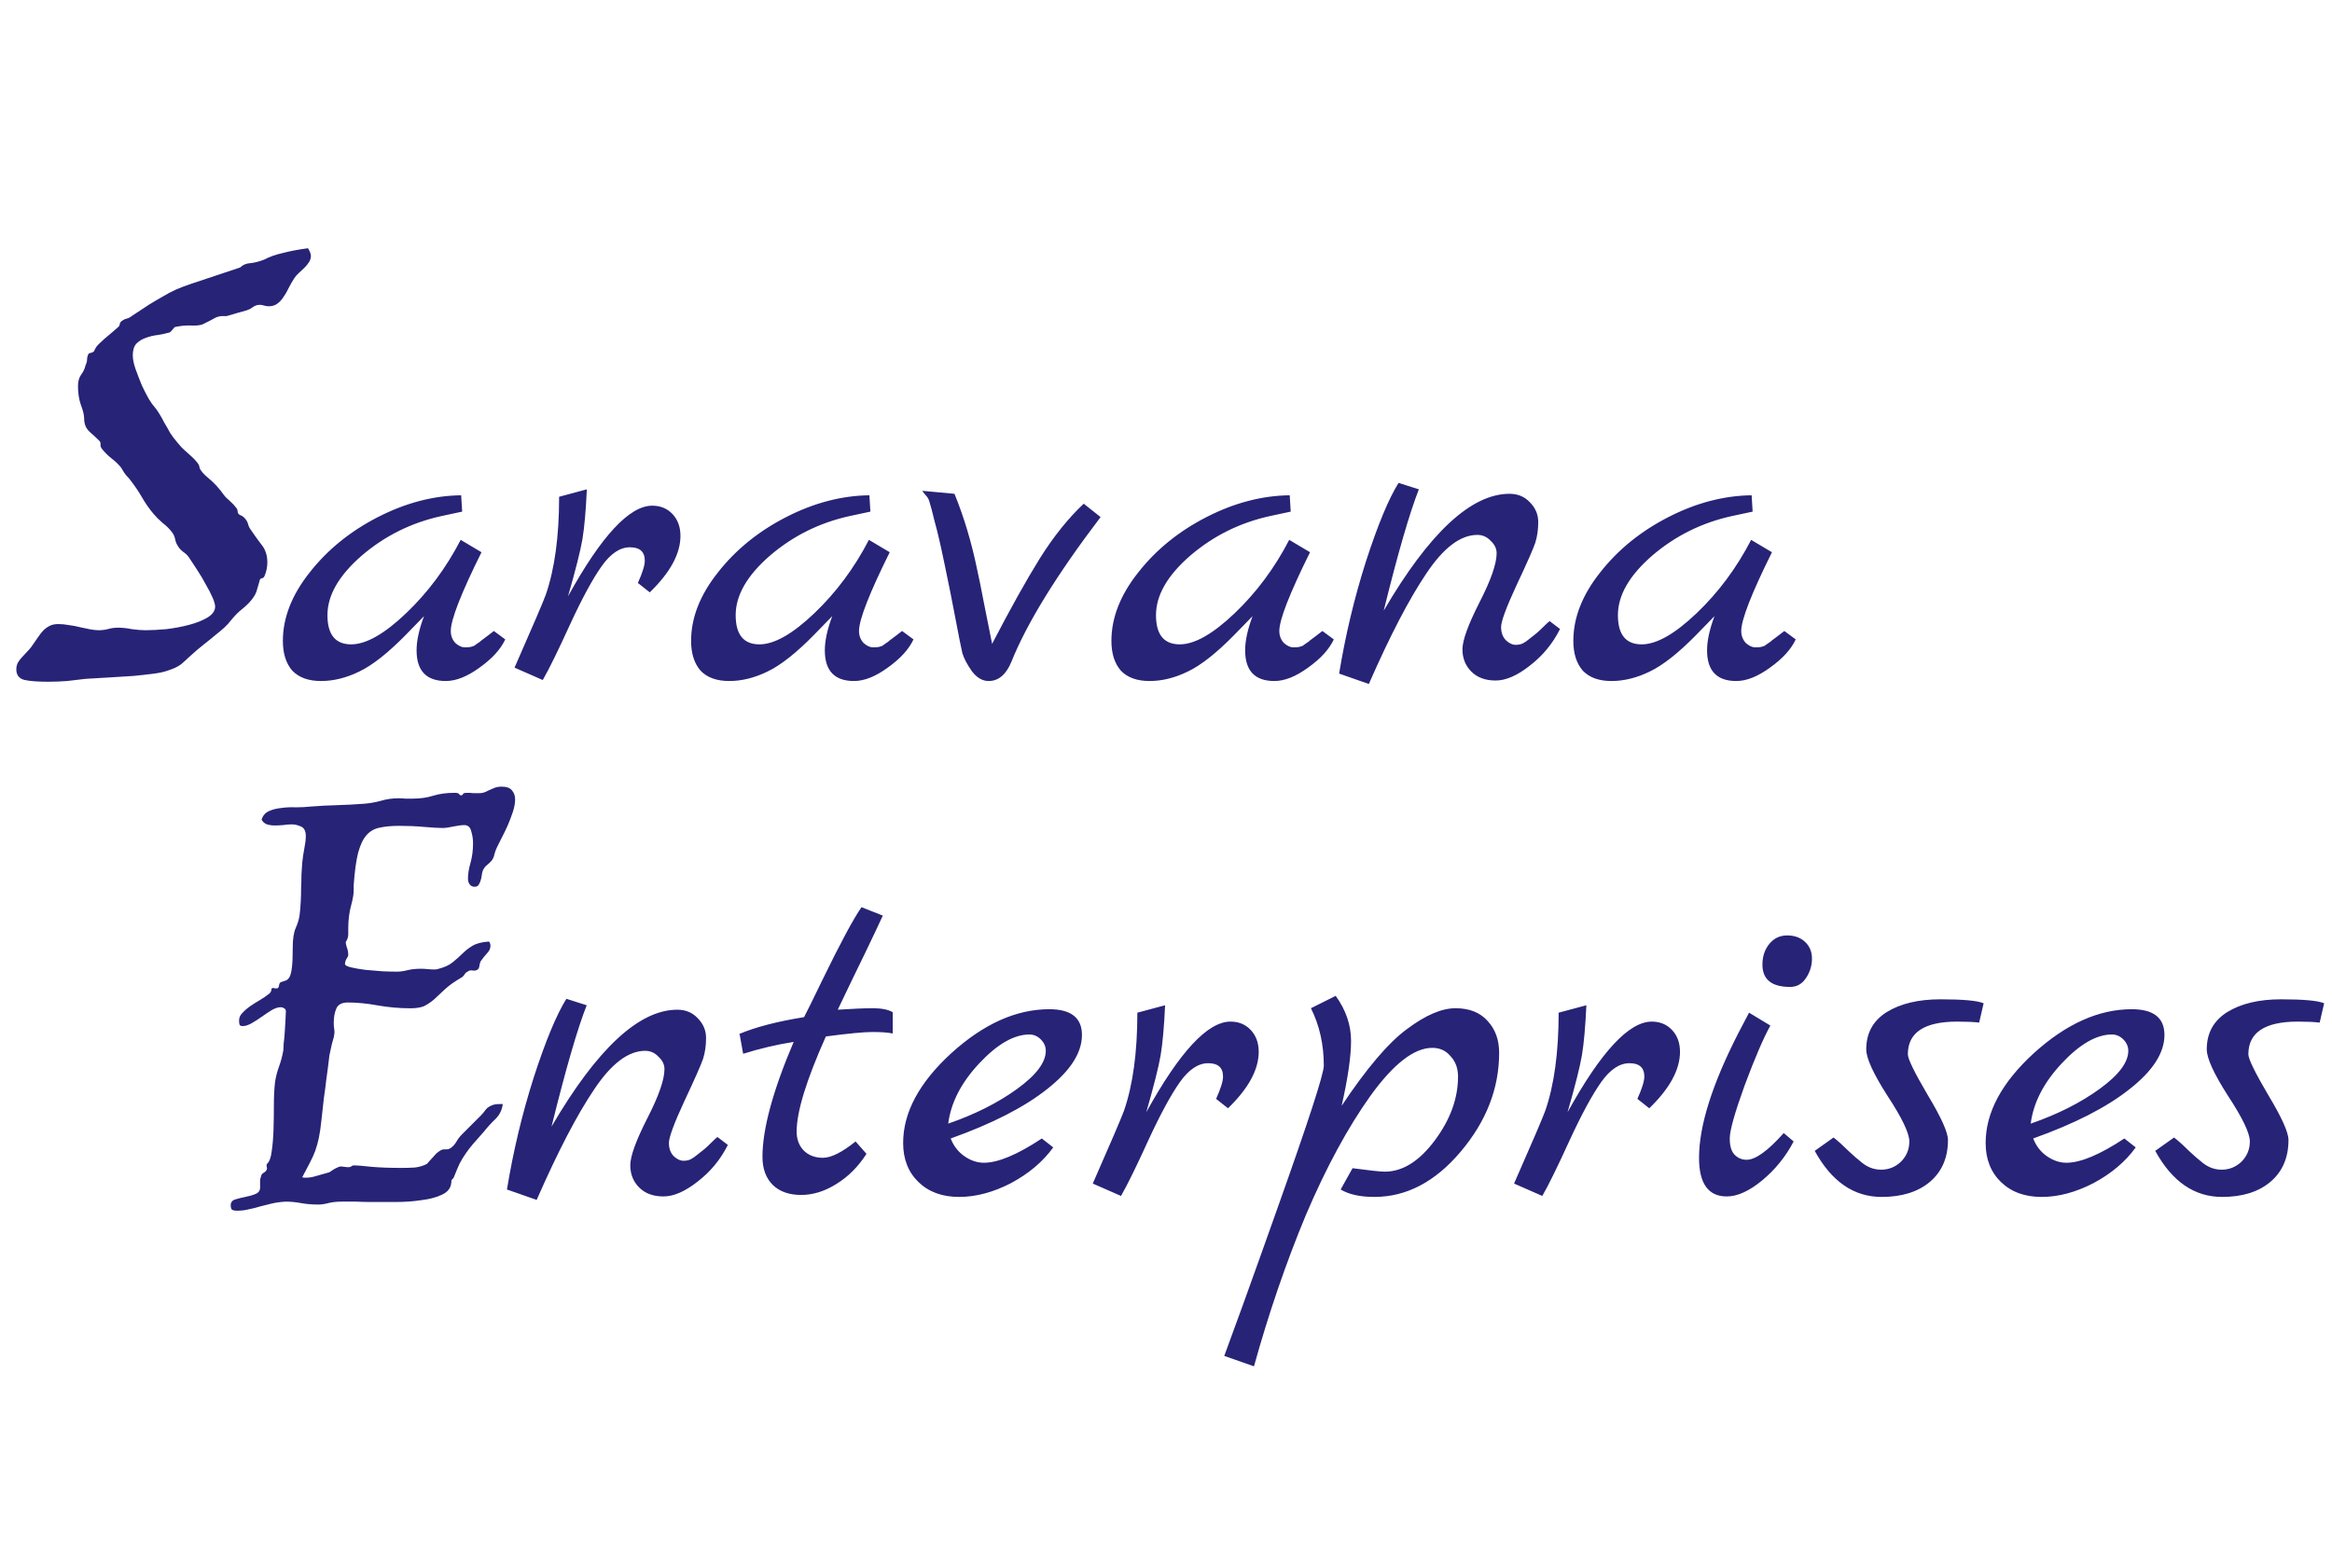 <svg width="113" height="76" viewBox="0 0 113 76" fill="none" xmlns="http://www.w3.org/2000/svg">
<path d="M14.924 12.029C15.018 12.182 15.065 12.305 15.065 12.398C15.065 12.504 15.035 12.604 14.977 12.697C14.918 12.791 14.842 12.885 14.748 12.979C14.666 13.06 14.578 13.143 14.484 13.225C14.391 13.307 14.315 13.395 14.256 13.488C14.15 13.652 14.057 13.816 13.975 13.98C13.904 14.133 13.822 14.273 13.729 14.402C13.646 14.531 13.547 14.637 13.43 14.719C13.324 14.801 13.184 14.842 13.008 14.842C12.949 14.842 12.879 14.83 12.797 14.807C12.727 14.783 12.656 14.771 12.586 14.771C12.457 14.771 12.34 14.812 12.234 14.895C12.141 14.965 12.029 15.018 11.9 15.053C11.736 15.1 11.59 15.141 11.461 15.176C11.344 15.211 11.185 15.258 10.986 15.316H10.775C10.646 15.316 10.518 15.352 10.389 15.422C10.271 15.492 10.078 15.592 9.809 15.721C9.668 15.768 9.48 15.785 9.246 15.773C9.023 15.762 8.771 15.785 8.49 15.844C8.455 15.855 8.408 15.902 8.35 15.984C8.291 16.055 8.25 16.096 8.227 16.107C8.062 16.154 7.875 16.195 7.664 16.23C7.453 16.254 7.254 16.301 7.066 16.371C6.891 16.43 6.738 16.523 6.609 16.652C6.492 16.781 6.434 16.969 6.434 17.215C6.434 17.402 6.48 17.631 6.574 17.9C6.668 18.158 6.768 18.416 6.873 18.674C6.99 18.92 7.102 19.137 7.207 19.324C7.324 19.512 7.4 19.623 7.436 19.658C7.541 19.775 7.635 19.904 7.717 20.045C7.799 20.174 7.881 20.32 7.963 20.484C8.057 20.637 8.15 20.801 8.244 20.977C8.35 21.141 8.479 21.311 8.631 21.486C8.725 21.604 8.83 21.715 8.947 21.82C9.064 21.926 9.176 22.025 9.281 22.119C9.387 22.213 9.475 22.307 9.545 22.4C9.627 22.494 9.668 22.582 9.668 22.664C9.715 22.805 9.867 22.98 10.125 23.191C10.383 23.402 10.623 23.666 10.846 23.982C10.869 24.018 10.916 24.07 10.986 24.141C11.057 24.199 11.127 24.264 11.197 24.334C11.279 24.404 11.35 24.48 11.408 24.562C11.479 24.633 11.514 24.703 11.514 24.773C11.514 24.867 11.56 24.932 11.654 24.967C11.748 25.002 11.83 25.066 11.9 25.16C11.959 25.23 12 25.312 12.023 25.406C12.047 25.5 12.094 25.594 12.164 25.688C12.305 25.898 12.469 26.127 12.656 26.373C12.855 26.607 12.955 26.9 12.955 27.252C12.955 27.475 12.908 27.697 12.815 27.92C12.791 27.979 12.744 28.014 12.674 28.025C12.615 28.037 12.58 28.09 12.568 28.184C12.521 28.348 12.475 28.506 12.428 28.658C12.381 28.799 12.293 28.945 12.164 29.098C12.035 29.25 11.889 29.391 11.725 29.52C11.56 29.648 11.396 29.812 11.232 30.012C11.115 30.164 10.992 30.299 10.863 30.416C10.734 30.533 10.588 30.656 10.424 30.785C10.271 30.914 10.09 31.061 9.879 31.225C9.668 31.389 9.422 31.6 9.141 31.857C9.047 31.951 8.924 32.062 8.771 32.191C8.619 32.309 8.391 32.414 8.086 32.508C7.922 32.566 7.699 32.613 7.418 32.648C7.137 32.684 6.82 32.719 6.469 32.754C6.117 32.777 5.742 32.801 5.344 32.824C4.945 32.848 4.547 32.871 4.148 32.895C3.855 32.93 3.557 32.965 3.252 33C2.947 33.023 2.637 33.035 2.32 33.035C1.828 33.035 1.447 33.006 1.178 32.947C0.92 32.877 0.791 32.707 0.791 32.438C0.791 32.32 0.814 32.215 0.861 32.121C0.92 32.016 0.99 31.922 1.072 31.84C1.154 31.746 1.236 31.658 1.318 31.576C1.4 31.494 1.471 31.412 1.529 31.33C1.646 31.154 1.752 31.002 1.846 30.873C1.939 30.732 2.033 30.615 2.127 30.521C2.232 30.428 2.338 30.357 2.443 30.311C2.549 30.264 2.678 30.24 2.83 30.24C2.994 30.24 3.17 30.258 3.357 30.293C3.545 30.316 3.727 30.352 3.902 30.398C4.09 30.434 4.26 30.469 4.412 30.504C4.564 30.527 4.688 30.539 4.781 30.539C4.934 30.539 5.08 30.521 5.221 30.486C5.373 30.439 5.543 30.416 5.73 30.416C5.93 30.416 6.146 30.439 6.381 30.486C6.627 30.521 6.85 30.539 7.049 30.539C7.342 30.539 7.682 30.521 8.068 30.486C8.455 30.439 8.824 30.369 9.176 30.275C9.527 30.182 9.82 30.064 10.055 29.924C10.301 29.771 10.424 29.596 10.424 29.396C10.424 29.291 10.383 29.145 10.301 28.957C10.219 28.77 10.113 28.564 9.984 28.342C9.867 28.119 9.732 27.891 9.58 27.656C9.428 27.422 9.281 27.199 9.141 26.988C9.07 26.895 8.982 26.812 8.877 26.742C8.771 26.66 8.689 26.572 8.631 26.479C8.561 26.373 8.514 26.262 8.49 26.145C8.467 26.016 8.42 25.904 8.35 25.811C8.221 25.635 8.062 25.477 7.875 25.336C7.699 25.184 7.553 25.037 7.436 24.896C7.236 24.662 7.049 24.393 6.873 24.088C6.697 23.783 6.492 23.484 6.258 23.191C6.188 23.109 6.135 23.051 6.1 23.016C6.064 22.98 5.988 22.863 5.871 22.664C5.742 22.5 5.584 22.348 5.396 22.207C5.221 22.066 5.068 21.914 4.939 21.75C4.893 21.691 4.869 21.627 4.869 21.557C4.881 21.475 4.863 21.41 4.816 21.363C4.676 21.223 4.518 21.076 4.342 20.924C4.166 20.76 4.078 20.549 4.078 20.291C4.078 20.115 4.025 19.893 3.92 19.623C3.826 19.354 3.779 19.049 3.779 18.709C3.779 18.475 3.832 18.287 3.938 18.146C4.043 18.006 4.113 17.854 4.148 17.689C4.195 17.596 4.219 17.508 4.219 17.426C4.219 17.332 4.242 17.238 4.289 17.145C4.312 17.121 4.359 17.104 4.43 17.092C4.5 17.068 4.541 17.045 4.553 17.021C4.6 16.916 4.646 16.834 4.693 16.775C4.752 16.705 4.822 16.635 4.904 16.564C4.986 16.482 5.092 16.389 5.221 16.283C5.35 16.178 5.52 16.031 5.73 15.844C5.766 15.82 5.789 15.779 5.801 15.721C5.812 15.65 5.836 15.604 5.871 15.58C5.953 15.51 6.041 15.463 6.135 15.44C6.229 15.416 6.311 15.375 6.381 15.316C6.697 15.105 6.973 14.924 7.207 14.771C7.453 14.619 7.682 14.484 7.893 14.367C8.104 14.238 8.314 14.127 8.525 14.033C8.736 13.94 8.982 13.846 9.264 13.752L11.637 12.961C11.766 12.832 11.935 12.762 12.146 12.75C12.357 12.727 12.58 12.668 12.815 12.574C13.049 12.445 13.348 12.34 13.711 12.258C14.074 12.164 14.479 12.088 14.924 12.029ZM23.93 30.576L24.483 30.984C24.259 31.464 23.843 31.92 23.235 32.352C22.642 32.784 22.099 33 21.602 33C20.659 33 20.186 32.504 20.186 31.512C20.186 31.048 20.306 30.496 20.547 29.856L19.659 30.768C18.794 31.648 18.043 32.24 17.402 32.544C16.779 32.848 16.163 33 15.555 33C14.947 33 14.482 32.832 14.162 32.496C13.858 32.144 13.707 31.664 13.707 31.056C13.707 29.936 14.139 28.832 15.002 27.744C15.867 26.64 16.971 25.744 18.314 25.056C19.659 24.368 21.003 24.016 22.346 24L22.395 24.792L21.387 25.008C19.93 25.328 18.642 25.968 17.523 26.928C16.419 27.888 15.867 28.848 15.867 29.808C15.867 30.752 16.25 31.224 17.018 31.224C17.738 31.224 18.627 30.72 19.683 29.712C20.738 28.704 21.619 27.52 22.323 26.16L23.331 26.76C22.338 28.76 21.843 30.032 21.843 30.576C21.843 30.8 21.915 30.992 22.058 31.152C22.218 31.296 22.37 31.368 22.515 31.368C22.674 31.368 22.779 31.36 22.826 31.344C22.875 31.328 22.922 31.312 22.971 31.296C23.018 31.264 23.075 31.224 23.139 31.176C23.218 31.128 23.282 31.08 23.331 31.032C23.395 30.984 23.491 30.912 23.619 30.816C23.747 30.72 23.851 30.64 23.93 30.576ZM31.605 24.504C32.005 24.504 32.333 24.64 32.589 24.912C32.844 25.184 32.972 25.536 32.972 25.968C32.972 26.832 32.477 27.744 31.485 28.704L30.909 28.248C31.133 27.752 31.244 27.392 31.244 27.168C31.244 26.736 31.005 26.52 30.524 26.52C30.044 26.52 29.588 26.824 29.157 27.432C28.724 28.04 28.212 28.984 27.62 30.264C27.044 31.528 26.605 32.424 26.3 32.952L24.933 32.352C25.812 30.352 26.317 29.176 26.445 28.824C26.877 27.576 27.093 25.992 27.093 24.072L28.436 23.712C28.389 24.752 28.317 25.56 28.221 26.136C28.125 26.696 27.892 27.616 27.524 28.896C29.14 25.968 30.5 24.504 31.605 24.504ZM43.712 30.576L44.264 30.984C44.04 31.464 43.624 31.92 43.016 32.352C42.424 32.784 41.88 33 41.384 33C40.44 33 39.968 32.504 39.968 31.512C39.968 31.048 40.088 30.496 40.328 29.856L39.44 30.768C38.576 31.648 37.824 32.24 37.184 32.544C36.56 32.848 35.944 33 35.336 33C34.728 33 34.264 32.832 33.944 32.496C33.64 32.144 33.488 31.664 33.488 31.056C33.488 29.936 33.92 28.832 34.784 27.744C35.648 26.64 36.752 25.744 38.096 25.056C39.44 24.368 40.784 24.016 42.128 24L42.176 24.792L41.168 25.008C39.712 25.328 38.424 25.968 37.304 26.928C36.2 27.888 35.648 28.848 35.648 29.808C35.648 30.752 36.032 31.224 36.8 31.224C37.52 31.224 38.408 30.72 39.464 29.712C40.52 28.704 41.4 27.52 42.104 26.16L43.112 26.76C42.12 28.76 41.624 30.032 41.624 30.576C41.624 30.8 41.696 30.992 41.84 31.152C42 31.296 42.152 31.368 42.296 31.368C42.456 31.368 42.56 31.36 42.608 31.344C42.656 31.328 42.704 31.312 42.752 31.296C42.8 31.264 42.856 31.224 42.92 31.176C43 31.128 43.064 31.08 43.112 31.032C43.176 30.984 43.272 30.912 43.4 30.816C43.528 30.72 43.632 30.64 43.712 30.576ZM52.514 24.408L53.33 25.056C51.202 27.856 49.762 30.192 49.01 32.064C48.754 32.688 48.386 33 47.906 33C47.602 33 47.33 32.84 47.09 32.52C46.866 32.2 46.714 31.912 46.634 31.656C46.57 31.384 46.458 30.824 46.298 29.976C46.138 29.128 45.962 28.248 45.77 27.336C45.578 26.408 45.418 25.72 45.29 25.272C45.178 24.808 45.098 24.504 45.05 24.36C45.018 24.216 44.954 24.096 44.858 24C44.762 23.888 44.706 23.816 44.69 23.784L46.25 23.928C46.714 25.064 47.082 26.296 47.354 27.624C47.418 27.896 47.53 28.448 47.69 29.28C47.85 30.096 47.978 30.736 48.074 31.2C48.954 29.504 49.722 28.128 50.378 27.072C51.05 26 51.762 25.112 52.514 24.408ZM64.079 30.576L64.631 30.984C64.407 31.464 63.991 31.92 63.383 32.352C62.791 32.784 62.247 33 61.751 33C60.807 33 60.335 32.504 60.335 31.512C60.335 31.048 60.455 30.496 60.695 29.856L59.807 30.768C58.943 31.648 58.191 32.24 57.551 32.544C56.927 32.848 56.311 33 55.703 33C55.095 33 54.631 32.832 54.311 32.496C54.007 32.144 53.855 31.664 53.855 31.056C53.855 29.936 54.287 28.832 55.151 27.744C56.015 26.64 57.119 25.744 58.463 25.056C59.807 24.368 61.151 24.016 62.495 24L62.543 24.792L61.535 25.008C60.079 25.328 58.791 25.968 57.671 26.928C56.567 27.888 56.015 28.848 56.015 29.808C56.015 30.752 56.399 31.224 57.167 31.224C57.887 31.224 58.775 30.72 59.831 29.712C60.887 28.704 61.767 27.52 62.471 26.16L63.479 26.76C62.487 28.76 61.991 30.032 61.991 30.576C61.991 30.8 62.063 30.992 62.207 31.152C62.367 31.296 62.519 31.368 62.663 31.368C62.823 31.368 62.927 31.36 62.975 31.344C63.023 31.328 63.071 31.312 63.119 31.296C63.167 31.264 63.223 31.224 63.287 31.176C63.367 31.128 63.431 31.08 63.479 31.032C63.543 30.984 63.639 30.912 63.767 30.816C63.895 30.72 63.999 30.64 64.079 30.576ZM75.089 30.096L75.593 30.48C75.241 31.184 74.753 31.776 74.129 32.256C73.521 32.736 72.969 32.976 72.473 32.976C71.977 32.976 71.585 32.832 71.297 32.544C71.009 32.256 70.865 31.896 70.865 31.464C70.865 31.032 71.137 30.28 71.681 29.208C72.241 28.12 72.521 27.32 72.521 26.808C72.521 26.584 72.425 26.384 72.233 26.208C72.057 26.016 71.841 25.92 71.585 25.92C70.769 25.92 69.945 26.544 69.113 27.792C68.281 29.024 67.353 30.808 66.329 33.144L64.889 32.64C65.193 30.784 65.625 28.976 66.185 27.216C66.761 25.44 67.289 24.168 67.769 23.4L68.753 23.712C68.305 24.848 67.737 26.808 67.049 29.592C69.257 25.816 71.289 23.928 73.145 23.928C73.545 23.928 73.873 24.064 74.129 24.336C74.401 24.608 74.537 24.928 74.537 25.296C74.537 25.664 74.489 26 74.393 26.304C74.297 26.592 73.993 27.28 73.481 28.368C72.985 29.44 72.737 30.112 72.737 30.384C72.737 30.656 72.817 30.872 72.977 31.032C73.137 31.176 73.289 31.248 73.433 31.248C73.577 31.248 73.697 31.224 73.793 31.176C73.889 31.128 73.993 31.056 74.105 30.96C74.233 30.864 74.345 30.776 74.441 30.696C74.537 30.616 74.649 30.512 74.777 30.384C74.921 30.24 75.025 30.144 75.089 30.096ZM86.462 30.576L87.014 30.984C86.79 31.464 86.374 31.92 85.766 32.352C85.174 32.784 84.63 33 84.134 33C83.19 33 82.718 32.504 82.718 31.512C82.718 31.048 82.838 30.496 83.078 29.856L82.19 30.768C81.326 31.648 80.574 32.24 79.934 32.544C79.31 32.848 78.694 33 78.086 33C77.478 33 77.014 32.832 76.694 32.496C76.39 32.144 76.238 31.664 76.238 31.056C76.238 29.936 76.67 28.832 77.534 27.744C78.398 26.64 79.502 25.744 80.846 25.056C82.19 24.368 83.534 24.016 84.878 24L84.926 24.792L83.918 25.008C82.462 25.328 81.174 25.968 80.054 26.928C78.95 27.888 78.398 28.848 78.398 29.808C78.398 30.752 78.782 31.224 79.55 31.224C80.27 31.224 81.158 30.72 82.214 29.712C83.27 28.704 84.15 27.52 84.854 26.16L85.862 26.76C84.87 28.76 84.374 30.032 84.374 30.576C84.374 30.8 84.446 30.992 84.59 31.152C84.75 31.296 84.902 31.368 85.046 31.368C85.206 31.368 85.31 31.36 85.358 31.344C85.406 31.328 85.454 31.312 85.502 31.296C85.55 31.264 85.606 31.224 85.67 31.176C85.75 31.128 85.814 31.08 85.862 31.032C85.926 30.984 86.022 30.912 86.15 30.816C86.278 30.72 86.382 30.64 86.462 30.576Z" fill="#272377"/>
<path d="M24.363 53.5C24.328 53.781 24.211 54.022 24.012 54.221C23.812 54.408 23.625 54.613 23.449 54.836C23.238 55.07 23.062 55.27 22.922 55.434C22.793 55.586 22.676 55.738 22.57 55.891C22.465 56.043 22.365 56.207 22.271 56.383C22.189 56.559 22.096 56.781 21.99 57.051C21.967 57.098 21.938 57.133 21.902 57.156C21.879 57.18 21.867 57.232 21.867 57.315C21.844 57.572 21.691 57.766 21.41 57.895C21.141 58.023 20.807 58.111 20.408 58.158C20.021 58.217 19.605 58.246 19.16 58.246C18.727 58.246 18.34 58.246 18 58.246C17.766 58.246 17.52 58.24 17.262 58.228C17.016 58.228 16.775 58.228 16.541 58.228C16.307 58.228 16.096 58.252 15.908 58.299C15.732 58.346 15.574 58.369 15.434 58.369C15.129 58.369 14.848 58.346 14.59 58.299C14.332 58.252 14.086 58.228 13.852 58.228C13.605 58.24 13.383 58.27 13.184 58.316C12.996 58.363 12.809 58.41 12.621 58.457C12.434 58.516 12.246 58.562 12.059 58.598C11.883 58.645 11.69 58.668 11.479 58.668C11.396 58.668 11.326 58.656 11.268 58.633C11.209 58.609 11.18 58.533 11.18 58.404C11.18 58.264 11.25 58.17 11.391 58.123C11.543 58.076 11.707 58.035 11.883 58C12.07 57.965 12.234 57.918 12.375 57.859C12.527 57.801 12.604 57.695 12.604 57.543V57.367C12.604 57.309 12.604 57.244 12.604 57.174C12.615 57.103 12.639 57.022 12.674 56.928C12.685 56.893 12.732 56.852 12.815 56.805C12.896 56.746 12.938 56.682 12.938 56.611C12.938 56.588 12.932 56.559 12.92 56.523C12.92 56.488 12.92 56.459 12.92 56.435C12.92 56.424 12.926 56.412 12.938 56.4C13.055 56.295 13.131 56.09 13.166 55.785C13.213 55.469 13.242 55.117 13.254 54.73C13.266 54.344 13.271 53.951 13.271 53.553C13.271 53.143 13.289 52.779 13.324 52.463C13.359 52.205 13.424 51.947 13.518 51.69C13.611 51.432 13.682 51.168 13.729 50.898C13.729 50.852 13.734 50.74 13.746 50.565C13.77 50.389 13.787 50.201 13.799 50.002C13.81 49.803 13.822 49.609 13.834 49.422C13.846 49.223 13.852 49.082 13.852 49C13.852 48.93 13.822 48.883 13.764 48.859C13.717 48.824 13.664 48.807 13.605 48.807C13.477 48.807 13.33 48.853 13.166 48.947C13.014 49.041 12.855 49.147 12.691 49.264C12.527 49.381 12.363 49.486 12.199 49.58C12.035 49.674 11.889 49.721 11.76 49.721C11.666 49.721 11.613 49.691 11.602 49.633C11.59 49.574 11.584 49.516 11.584 49.457C11.584 49.316 11.637 49.193 11.742 49.088C11.848 48.971 11.977 48.859 12.129 48.754C12.281 48.648 12.44 48.549 12.604 48.455C12.779 48.35 12.932 48.244 13.06 48.139C13.119 48.08 13.148 48.022 13.148 47.963C13.148 47.904 13.178 47.875 13.236 47.875C13.26 47.875 13.289 47.881 13.324 47.893C13.359 47.893 13.389 47.893 13.412 47.893C13.471 47.893 13.506 47.852 13.518 47.77C13.529 47.676 13.559 47.617 13.605 47.594C13.711 47.559 13.799 47.529 13.869 47.506C13.94 47.471 13.998 47.406 14.045 47.312C14.092 47.207 14.127 47.049 14.15 46.838C14.174 46.627 14.185 46.316 14.185 45.906C14.185 45.508 14.232 45.197 14.326 44.975C14.432 44.74 14.496 44.523 14.52 44.324C14.543 44.137 14.56 43.932 14.572 43.709C14.584 43.486 14.59 43.264 14.59 43.041C14.602 42.807 14.607 42.59 14.607 42.391C14.619 42.18 14.631 41.992 14.643 41.828C14.666 41.582 14.701 41.342 14.748 41.107C14.795 40.873 14.818 40.674 14.818 40.51C14.818 40.275 14.742 40.123 14.59 40.053C14.438 39.982 14.285 39.947 14.133 39.947C14.004 39.947 13.863 39.959 13.711 39.982C13.57 39.994 13.435 40 13.307 40C13.178 40 13.055 39.982 12.938 39.947C12.832 39.912 12.744 39.836 12.674 39.719C12.732 39.531 12.844 39.397 13.008 39.315C13.184 39.232 13.383 39.18 13.605 39.156C13.84 39.121 14.08 39.109 14.326 39.121C14.584 39.121 14.818 39.109 15.029 39.086C15.451 39.051 15.885 39.027 16.33 39.016C16.775 39.004 17.221 38.98 17.666 38.945C17.936 38.922 18.199 38.875 18.457 38.805C18.727 38.723 19.008 38.682 19.301 38.682C19.418 38.682 19.529 38.688 19.635 38.699C19.752 38.699 19.875 38.699 20.004 38.699C20.367 38.699 20.695 38.652 20.988 38.559C21.293 38.465 21.639 38.418 22.025 38.418C22.107 38.418 22.16 38.424 22.184 38.435C22.219 38.447 22.242 38.465 22.254 38.488C22.266 38.5 22.277 38.512 22.289 38.523C22.301 38.535 22.324 38.541 22.359 38.541C22.383 38.541 22.395 38.535 22.395 38.523C22.406 38.512 22.418 38.5 22.43 38.488C22.441 38.465 22.459 38.447 22.482 38.435C22.518 38.424 22.582 38.418 22.676 38.418C22.77 38.418 22.857 38.424 22.939 38.435C23.033 38.435 23.127 38.435 23.221 38.435C23.326 38.435 23.42 38.418 23.502 38.383C23.584 38.348 23.66 38.312 23.73 38.277C23.812 38.242 23.895 38.207 23.977 38.172C24.07 38.137 24.182 38.119 24.311 38.119C24.545 38.119 24.709 38.178 24.803 38.295C24.908 38.412 24.961 38.559 24.961 38.734C24.961 38.91 24.926 39.109 24.855 39.332C24.785 39.543 24.703 39.76 24.609 39.982C24.516 40.193 24.416 40.398 24.311 40.598C24.217 40.785 24.141 40.938 24.082 41.055C24.035 41.148 23.994 41.26 23.959 41.389C23.936 41.506 23.895 41.605 23.836 41.688C23.777 41.758 23.707 41.828 23.625 41.898C23.543 41.957 23.484 42.022 23.449 42.092C23.414 42.127 23.385 42.197 23.361 42.303C23.35 42.397 23.332 42.496 23.309 42.602C23.285 42.695 23.25 42.783 23.203 42.865C23.156 42.935 23.092 42.971 23.01 42.971C22.904 42.971 22.822 42.935 22.764 42.865C22.705 42.783 22.676 42.69 22.676 42.584C22.676 42.35 22.717 42.092 22.799 41.81C22.881 41.518 22.922 41.201 22.922 40.861C22.922 40.662 22.893 40.469 22.834 40.281C22.787 40.082 22.676 39.982 22.5 39.982C22.359 39.982 22.178 40.006 21.955 40.053C21.732 40.1 21.574 40.123 21.48 40.123C21.258 40.123 20.947 40.105 20.549 40.07C20.162 40.035 19.764 40.018 19.354 40.018C18.979 40.018 18.662 40.047 18.404 40.105C18.146 40.152 17.93 40.275 17.754 40.475C17.59 40.662 17.455 40.949 17.35 41.336C17.256 41.711 17.186 42.227 17.139 42.883V43.094C17.15 43.258 17.109 43.516 17.016 43.867C16.922 44.207 16.875 44.582 16.875 44.992V45.256C16.875 45.373 16.852 45.473 16.805 45.555C16.77 45.625 16.752 45.654 16.752 45.643C16.752 45.701 16.77 45.789 16.805 45.906C16.852 46.012 16.875 46.141 16.875 46.293C16.875 46.316 16.846 46.375 16.787 46.469C16.74 46.551 16.717 46.633 16.717 46.715C16.717 46.773 16.811 46.826 16.998 46.873C17.197 46.92 17.432 46.961 17.701 46.996C17.971 47.02 18.246 47.043 18.527 47.066C18.809 47.078 19.043 47.084 19.23 47.084C19.395 47.084 19.564 47.06 19.74 47.014C19.928 46.967 20.145 46.943 20.391 46.943C20.508 46.943 20.619 46.949 20.725 46.961C20.842 46.973 20.947 46.978 21.041 46.978C21.111 46.978 21.164 46.973 21.199 46.961C21.527 46.879 21.773 46.768 21.938 46.627C22.113 46.486 22.271 46.346 22.412 46.205C22.553 46.065 22.711 45.941 22.887 45.836C23.074 45.719 23.344 45.648 23.695 45.625C23.742 45.684 23.766 45.754 23.766 45.836C23.766 45.965 23.707 46.088 23.59 46.205C23.484 46.322 23.391 46.44 23.309 46.557C23.285 46.58 23.262 46.645 23.238 46.75C23.227 46.855 23.203 46.926 23.168 46.961C23.109 47.02 23.027 47.043 22.922 47.031C22.816 47.008 22.729 47.025 22.658 47.084C22.6 47.107 22.553 47.148 22.518 47.207C22.494 47.254 22.453 47.301 22.395 47.348C22.031 47.559 21.75 47.758 21.551 47.945C21.352 48.133 21.176 48.297 21.023 48.438C20.871 48.566 20.713 48.672 20.549 48.754C20.385 48.824 20.162 48.859 19.881 48.859C19.354 48.859 18.826 48.812 18.299 48.719C17.783 48.625 17.303 48.578 16.857 48.578C16.564 48.578 16.377 48.678 16.295 48.877C16.213 49.065 16.172 49.293 16.172 49.562C16.172 49.656 16.178 49.744 16.189 49.826C16.201 49.897 16.207 49.961 16.207 50.02C16.207 50.078 16.195 50.16 16.172 50.266C16.148 50.359 16.119 50.465 16.084 50.582C16.061 50.688 16.037 50.793 16.014 50.898C15.99 50.992 15.973 51.074 15.961 51.145C15.938 51.344 15.914 51.537 15.891 51.725C15.867 51.912 15.838 52.129 15.803 52.375C15.779 52.609 15.744 52.879 15.697 53.184C15.662 53.488 15.621 53.857 15.574 54.291C15.539 54.631 15.498 54.912 15.451 55.135C15.404 55.357 15.346 55.568 15.275 55.768C15.205 55.955 15.117 56.148 15.012 56.348C14.918 56.535 14.795 56.77 14.643 57.051C14.678 57.051 14.707 57.057 14.73 57.068C14.766 57.068 14.795 57.068 14.818 57.068C14.971 57.068 15.123 57.045 15.275 56.998C15.44 56.951 15.668 56.887 15.961 56.805C16.031 56.758 16.102 56.711 16.172 56.664C16.23 56.629 16.289 56.6 16.348 56.576C16.406 56.541 16.465 56.523 16.523 56.523C16.559 56.523 16.611 56.529 16.682 56.541C16.752 56.553 16.816 56.559 16.875 56.559C16.945 56.559 16.992 56.547 17.016 56.523C17.051 56.488 17.104 56.471 17.174 56.471C17.314 56.471 17.59 56.494 18 56.541C18.41 56.576 18.896 56.594 19.459 56.594C19.682 56.594 19.893 56.588 20.092 56.576C20.303 56.553 20.502 56.494 20.689 56.4C20.713 56.377 20.748 56.336 20.795 56.277C20.854 56.219 20.912 56.154 20.971 56.084C21.029 56.014 21.088 55.949 21.146 55.891C21.217 55.832 21.281 55.785 21.34 55.75C21.41 55.703 21.498 55.685 21.604 55.697C21.709 55.697 21.797 55.668 21.867 55.609C21.961 55.539 22.043 55.445 22.113 55.328C22.184 55.199 22.277 55.076 22.395 54.959L23.309 54.045C23.355 53.998 23.402 53.945 23.449 53.887C23.496 53.816 23.549 53.752 23.607 53.693C23.678 53.635 23.76 53.588 23.854 53.553C23.947 53.518 24.064 53.5 24.205 53.5H24.363ZM34.765 55.096L35.269 55.48C34.917 56.184 34.429 56.776 33.805 57.256C33.197 57.736 32.645 57.976 32.149 57.976C31.653 57.976 31.261 57.832 30.973 57.544C30.685 57.256 30.541 56.896 30.541 56.464C30.541 56.032 30.813 55.28 31.357 54.208C31.917 53.12 32.197 52.32 32.197 51.808C32.197 51.584 32.101 51.384 31.909 51.208C31.733 51.016 31.517 50.92 31.261 50.92C30.445 50.92 29.621 51.544 28.789 52.792C27.957 54.024 27.029 55.808 26.005 58.144L24.565 57.64C24.869 55.784 25.301 53.976 25.861 52.216C26.437 50.44 26.965 49.168 27.445 48.4L28.429 48.712C27.981 49.848 27.413 51.808 26.725 54.592C28.933 50.816 30.965 48.928 32.821 48.928C33.221 48.928 33.549 49.064 33.805 49.336C34.077 49.608 34.213 49.928 34.213 50.296C34.213 50.664 34.165 51 34.069 51.304C33.973 51.592 33.669 52.28 33.157 53.368C32.661 54.44 32.413 55.112 32.413 55.384C32.413 55.656 32.493 55.872 32.653 56.032C32.813 56.176 32.965 56.248 33.109 56.248C33.253 56.248 33.373 56.224 33.469 56.176C33.565 56.128 33.669 56.056 33.781 55.96C33.909 55.864 34.021 55.776 34.117 55.696C34.213 55.616 34.325 55.512 34.453 55.384C34.597 55.24 34.701 55.144 34.765 55.096ZM41.458 55.312L41.986 55.912C41.586 56.536 41.098 57.024 40.522 57.376C39.962 57.728 39.394 57.904 38.818 57.904C38.242 57.904 37.786 57.744 37.45 57.424C37.114 57.088 36.946 56.632 36.946 56.056C36.946 54.712 37.45 52.856 38.458 50.488C37.642 50.616 36.826 50.808 36.01 51.064L35.842 50.128L35.818 50.104C36.618 49.768 37.666 49.496 38.962 49.288C39.09 49.048 39.378 48.464 39.826 47.536C40.722 45.696 41.362 44.504 41.746 43.96L42.778 44.368C42.618 44.72 42.338 45.312 41.938 46.144C41.538 46.96 41.09 47.888 40.594 48.928C41.314 48.88 41.882 48.856 42.298 48.856C42.714 48.856 43.034 48.92 43.258 49.048V50.08C43.034 50.032 42.706 50.008 42.274 50.008C41.858 50.008 41.106 50.08 40.018 50.224C39.074 52.336 38.602 53.872 38.602 54.832C38.602 55.2 38.714 55.504 38.938 55.744C39.178 55.984 39.49 56.104 39.874 56.104C40.274 56.104 40.802 55.84 41.458 55.312ZM50.483 55.168L51.035 55.6C50.539 56.288 49.859 56.864 48.995 57.328C48.131 57.776 47.291 58 46.475 58C45.659 58 45.003 57.76 44.507 57.28C44.011 56.8 43.763 56.168 43.763 55.384C43.763 53.912 44.539 52.464 46.091 51.04C47.659 49.616 49.243 48.904 50.843 48.904C51.899 48.904 52.427 49.32 52.427 50.152C52.427 51.016 51.867 51.888 50.747 52.768C49.643 53.648 48.083 54.448 46.067 55.168C46.211 55.536 46.435 55.824 46.739 56.032C47.043 56.24 47.355 56.344 47.675 56.344C48.363 56.344 49.299 55.952 50.483 55.168ZM45.947 54.448C47.243 54 48.355 53.44 49.283 52.768C50.211 52.096 50.675 51.48 50.675 50.92C50.675 50.712 50.595 50.528 50.435 50.368C50.275 50.208 50.091 50.128 49.883 50.128C49.131 50.128 48.315 50.6 47.435 51.544C46.571 52.472 46.075 53.44 45.947 54.448ZM59.624 49.504C60.024 49.504 60.352 49.64 60.608 49.912C60.864 50.184 60.992 50.536 60.992 50.968C60.992 51.832 60.496 52.744 59.504 53.704L58.928 53.248C59.152 52.752 59.264 52.392 59.264 52.168C59.264 51.736 59.024 51.52 58.544 51.52C58.064 51.52 57.608 51.824 57.176 52.432C56.744 53.04 56.232 53.984 55.64 55.264C55.064 56.528 54.624 57.424 54.32 57.952L52.952 57.352C53.832 55.352 54.336 54.176 54.464 53.824C54.896 52.576 55.112 50.992 55.112 49.072L56.456 48.712C56.408 49.752 56.336 50.56 56.24 51.136C56.144 51.696 55.912 52.616 55.544 53.896C57.16 50.968 58.52 49.504 59.624 49.504ZM65.011 53.584C66.227 51.76 67.283 50.52 68.179 49.864C69.075 49.192 69.859 48.856 70.531 48.856C71.203 48.856 71.723 49.064 72.091 49.48C72.459 49.88 72.643 50.392 72.643 51.016C72.643 52.744 72.019 54.344 70.771 55.816C69.539 57.272 68.147 58 66.595 58C65.907 58 65.363 57.88 64.963 57.64L65.539 56.608C66.371 56.72 66.891 56.776 67.099 56.776C67.963 56.776 68.771 56.272 69.523 55.264C70.275 54.256 70.651 53.224 70.651 52.168C70.651 51.768 70.531 51.44 70.291 51.184C70.067 50.912 69.771 50.776 69.403 50.776C68.523 50.776 67.523 51.552 66.403 53.104C65.299 54.656 64.259 56.576 63.283 58.864C62.323 61.168 61.483 63.616 60.763 66.208L59.323 65.704C59.355 65.608 59.659 64.776 60.235 63.208C60.795 61.656 61.347 60.112 61.891 58.576C63.395 54.352 64.147 52.04 64.147 51.64C64.147 50.616 63.939 49.688 63.523 48.856L64.723 48.256C65.219 48.944 65.467 49.672 65.467 50.44C65.467 51.192 65.315 52.24 65.011 53.584ZM80.038 49.504C80.438 49.504 80.766 49.64 81.022 49.912C81.278 50.184 81.406 50.536 81.406 50.968C81.406 51.832 80.91 52.744 79.918 53.704L79.342 53.248C79.566 52.752 79.678 52.392 79.678 52.168C79.678 51.736 79.438 51.52 78.958 51.52C78.478 51.52 78.022 51.824 77.59 52.432C77.158 53.04 76.646 53.984 76.054 55.264C75.478 56.528 75.038 57.424 74.734 57.952L73.366 57.352C74.246 55.352 74.75 54.176 74.878 53.824C75.31 52.576 75.526 50.992 75.526 49.072L76.87 48.712C76.822 49.752 76.75 50.56 76.654 51.136C76.558 51.696 76.326 52.616 75.958 53.896C77.574 50.968 78.934 49.504 80.038 49.504ZM86.745 47.824C85.849 47.824 85.401 47.464 85.401 46.744C85.401 46.344 85.513 46.008 85.737 45.736C85.961 45.464 86.249 45.328 86.601 45.328C86.953 45.328 87.241 45.432 87.465 45.64C87.689 45.848 87.801 46.12 87.801 46.456C87.801 46.792 87.705 47.104 87.513 47.392C87.321 47.68 87.065 47.824 86.745 47.824ZM86.433 54.904L86.913 55.312C86.529 56.048 86.017 56.68 85.377 57.208C84.753 57.72 84.185 57.976 83.673 57.976C82.777 57.976 82.329 57.352 82.329 56.104C82.329 54.552 82.969 52.528 84.249 50.032C84.537 49.488 84.705 49.168 84.753 49.072L85.785 49.696C85.449 50.304 85.033 51.272 84.537 52.6C84.057 53.928 83.817 54.784 83.817 55.168C83.817 55.536 83.897 55.8 84.057 55.96C84.217 56.12 84.409 56.2 84.633 56.2C85.065 56.2 85.665 55.768 86.433 54.904ZM96.119 48.616L95.903 49.552C95.631 49.52 95.279 49.504 94.847 49.504C93.247 49.504 92.447 50.032 92.447 51.088C92.447 51.312 92.767 51.968 93.407 53.056C94.063 54.144 94.391 54.872 94.391 55.24C94.391 56.104 94.095 56.784 93.503 57.28C92.927 57.76 92.151 58 91.175 58C89.831 58 88.751 57.256 87.935 55.768L88.847 55.12C89.071 55.296 89.311 55.512 89.567 55.768C89.823 56.008 90.015 56.176 90.143 56.272C90.447 56.544 90.783 56.68 91.151 56.68C91.519 56.68 91.839 56.552 92.111 56.296C92.383 56.024 92.519 55.696 92.519 55.312C92.519 54.912 92.167 54.176 91.463 53.104C90.775 52.032 90.431 51.28 90.431 50.848C90.431 50.064 90.759 49.464 91.415 49.048C92.087 48.632 92.959 48.424 94.031 48.424C95.119 48.424 95.815 48.488 96.119 48.616ZM102.937 55.168L103.489 55.6C102.993 56.288 102.313 56.864 101.449 57.328C100.585 57.776 99.745 58 98.929 58C98.113 58 97.457 57.76 96.961 57.28C96.465 56.8 96.217 56.168 96.217 55.384C96.217 53.912 96.993 52.464 98.545 51.04C100.113 49.616 101.697 48.904 103.297 48.904C104.353 48.904 104.881 49.32 104.881 50.152C104.881 51.016 104.321 51.888 103.201 52.768C102.097 53.648 100.537 54.448 98.521 55.168C98.665 55.536 98.889 55.824 99.193 56.032C99.497 56.24 99.809 56.344 100.129 56.344C100.817 56.344 101.753 55.952 102.937 55.168ZM98.401 54.448C99.697 54 100.809 53.44 101.737 52.768C102.665 52.096 103.129 51.48 103.129 50.92C103.129 50.712 103.049 50.528 102.889 50.368C102.729 50.208 102.545 50.128 102.337 50.128C101.585 50.128 100.769 50.6 99.889 51.544C99.025 52.472 98.529 53.44 98.401 54.448ZM112.619 48.616L112.403 49.552C112.131 49.52 111.779 49.504 111.347 49.504C109.747 49.504 108.947 50.032 108.947 51.088C108.947 51.312 109.267 51.968 109.907 53.056C110.563 54.144 110.891 54.872 110.891 55.24C110.891 56.104 110.595 56.784 110.003 57.28C109.427 57.76 108.651 58 107.675 58C106.331 58 105.251 57.256 104.435 55.768L105.347 55.12C105.571 55.296 105.811 55.512 106.067 55.768C106.323 56.008 106.515 56.176 106.643 56.272C106.947 56.544 107.283 56.68 107.651 56.68C108.019 56.68 108.339 56.552 108.611 56.296C108.883 56.024 109.019 55.696 109.019 55.312C109.019 54.912 108.667 54.176 107.963 53.104C107.275 52.032 106.931 51.28 106.931 50.848C106.931 50.064 107.259 49.464 107.915 49.048C108.587 48.632 109.459 48.424 110.531 48.424C111.619 48.424 112.315 48.488 112.619 48.616Z" fill="#272377"/>
</svg>

